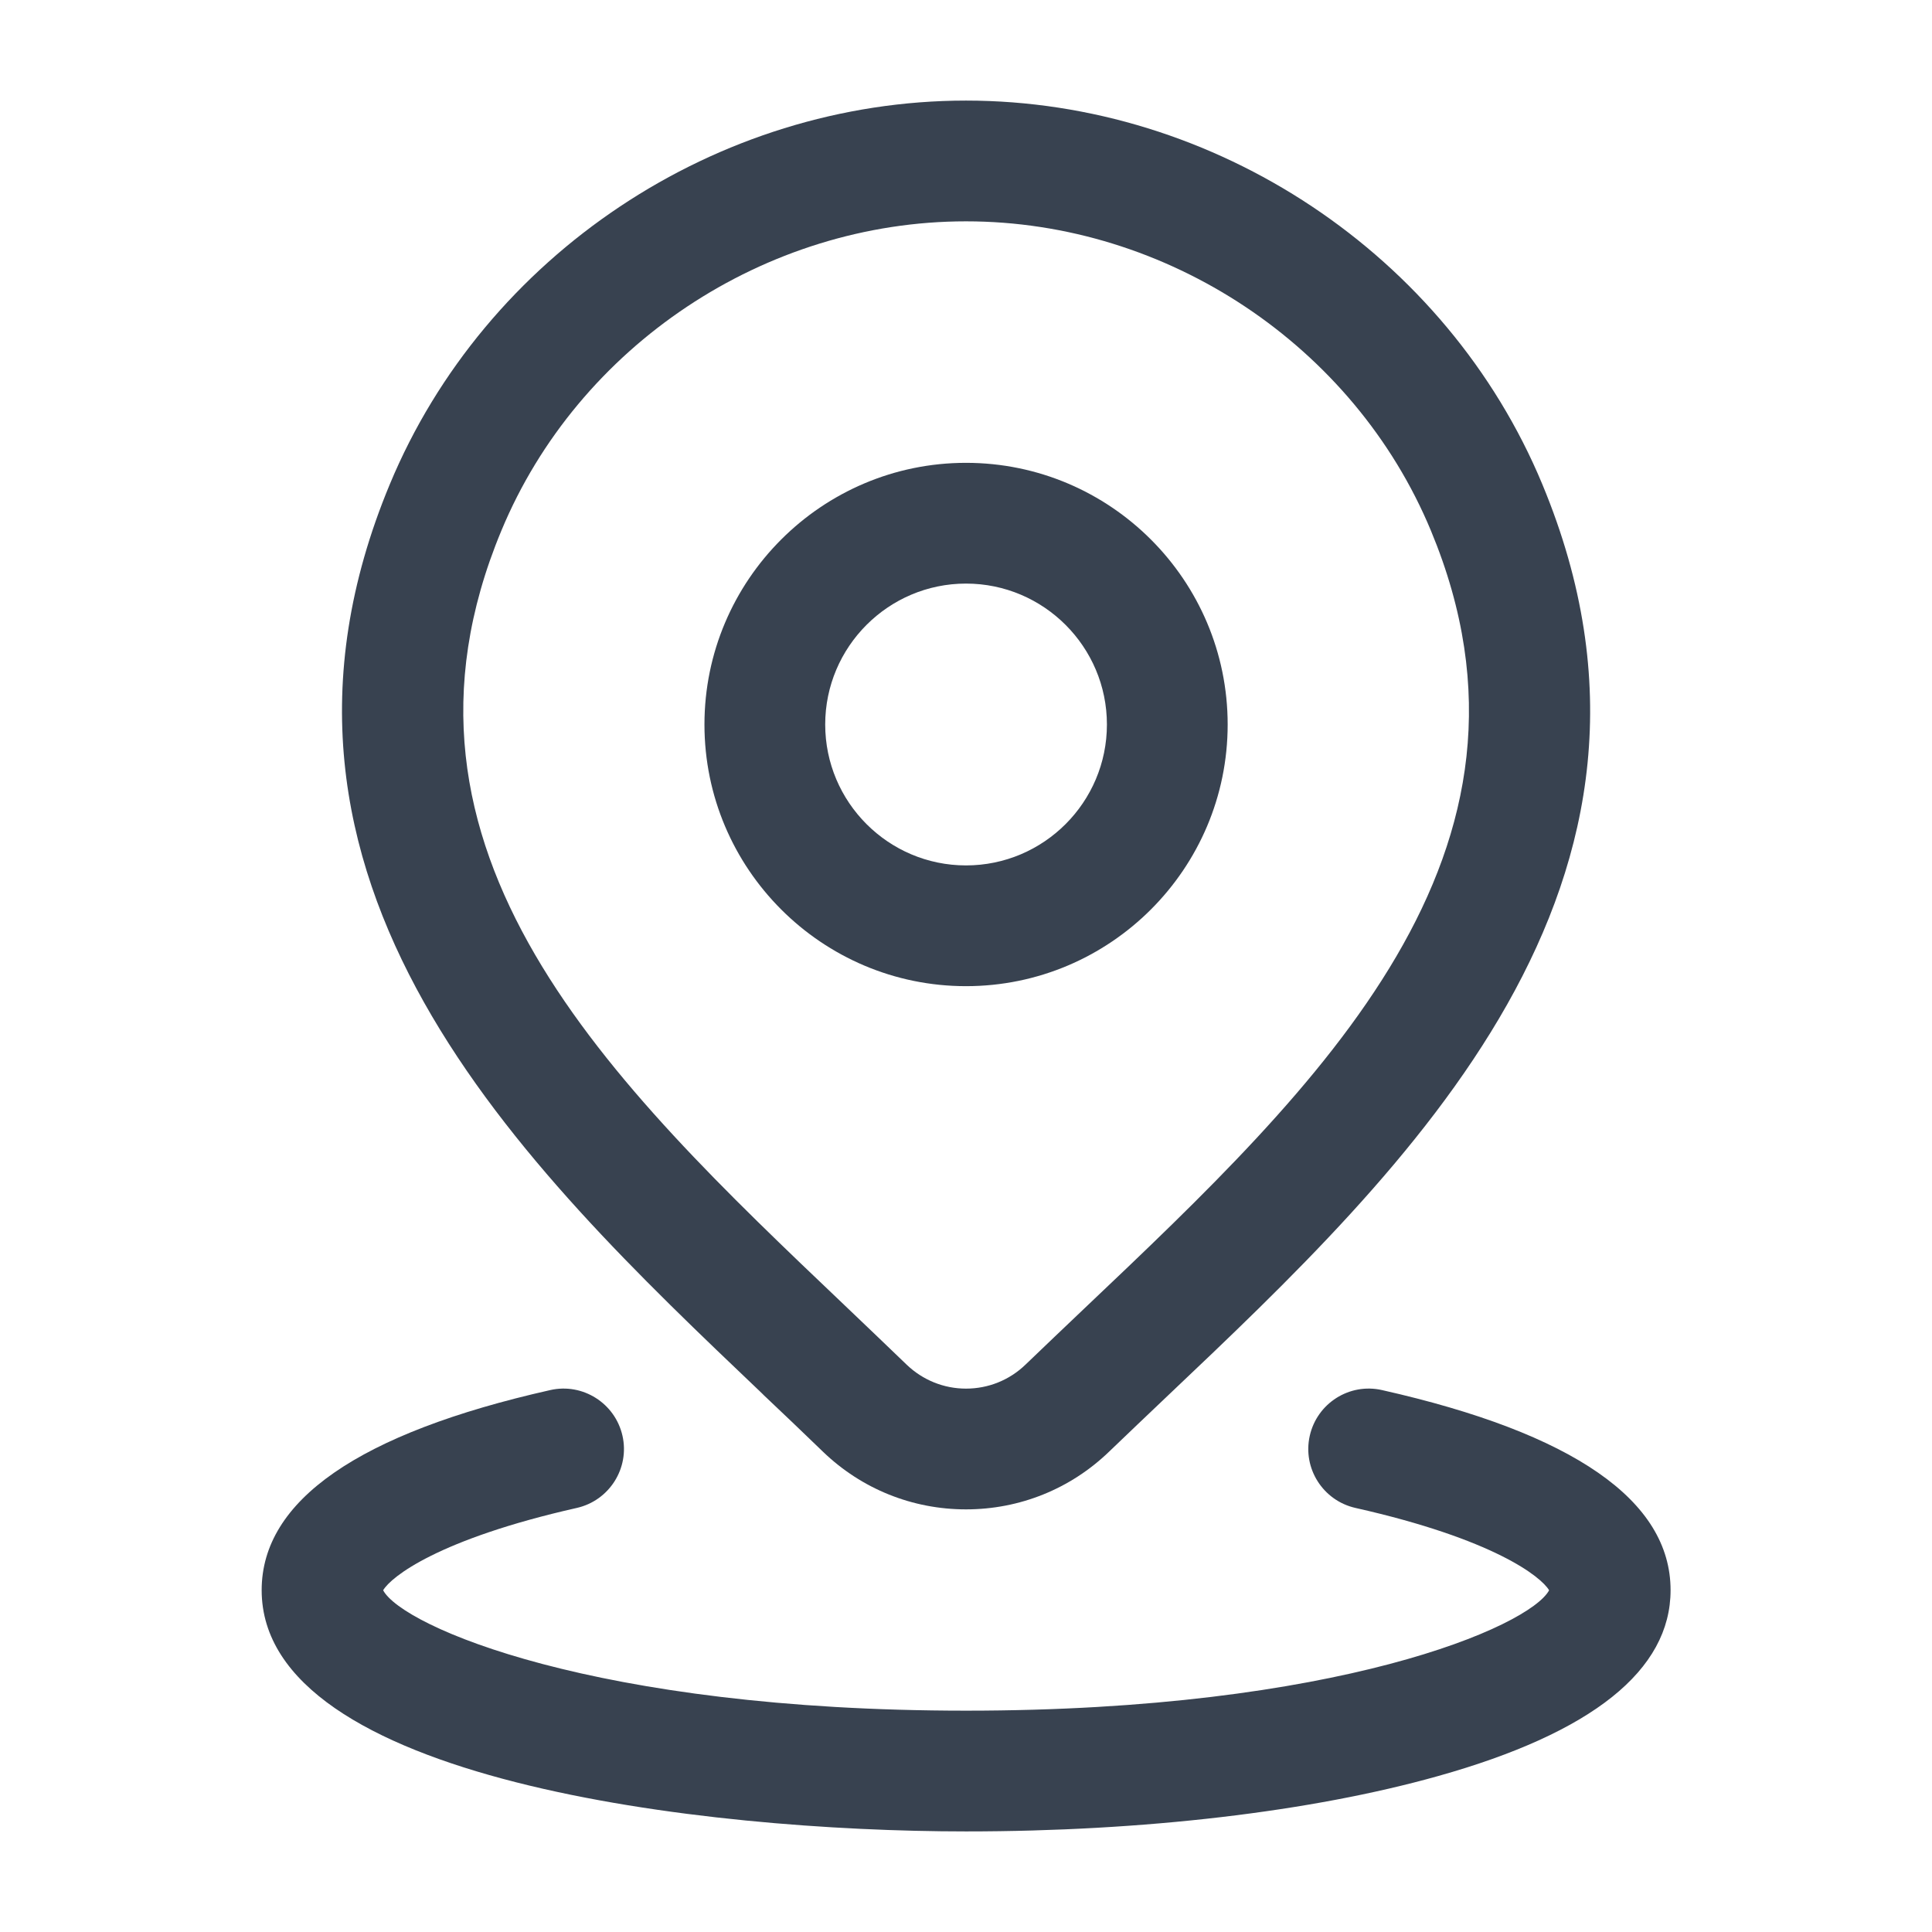 <svg width="16" height="16" viewBox="0 0 16 16" fill="none" xmlns="http://www.w3.org/2000/svg">
<path fill-rule="evenodd" clip-rule="evenodd" d="M8 8.167C6.806 8.167 5.834 7.195 5.834 6C5.834 4.805 6.806 3.833 8 3.833C9.195 3.833 10.167 4.805 10.167 6C10.167 7.195 9.195 8.167 8 8.167ZM8 4.833C7.357 4.833 6.834 5.357 6.834 6C6.834 6.643 7.357 7.167 8 7.167C8.644 7.167 9.167 6.643 9.167 6C9.167 5.357 8.644 4.833 8 4.833Z" fill="#384250"/>
<path fill-rule="evenodd" clip-rule="evenodd" d="M6.816 12.023C7.136 12.331 7.556 12.5 8 12.5C8.444 12.5 8.864 12.331 9.184 12.023C9.34 11.873 9.5 11.721 9.662 11.567C11.66 9.673 14.147 7.315 12.773 4.011C11.983 2.11 10.064 0.833 8 0.833C5.936 0.833 4.018 2.11 3.228 4.011C1.859 7.302 4.325 9.649 6.306 11.535L6.325 11.554C6.491 11.711 6.655 11.867 6.816 12.023ZM4.152 4.395C4.788 2.863 6.335 1.833 8 1.833V1.833C9.666 1.833 11.213 2.862 11.85 4.394C12.96 7.062 10.934 8.983 8.975 10.841C8.811 10.997 8.65 11.15 8.492 11.302C8.359 11.43 8.184 11.5 8 11.5C7.816 11.5 7.642 11.429 7.51 11.303C7.342 11.141 7.17 10.977 6.996 10.811C5.054 8.963 3.046 7.051 4.152 4.395Z" fill="#384250"/>
<path d="M8 15.167C5.834 15.167 2.167 14.746 2.167 13.169C2.167 12.427 2.971 11.869 4.557 11.512C4.826 11.451 5.094 11.621 5.155 11.89C5.216 12.159 5.046 12.427 4.777 12.488C3.63 12.747 3.239 13.058 3.173 13.17C3.333 13.469 4.924 14.167 8.001 14.167C11.078 14.167 12.668 13.469 12.829 13.17C12.763 13.058 12.372 12.746 11.225 12.488C10.956 12.427 10.786 12.16 10.847 11.89C10.908 11.621 11.175 11.451 11.445 11.512C13.031 11.869 13.835 12.427 13.835 13.169C13.835 13.832 13.186 14.351 11.908 14.709C10.858 15.004 9.471 15.167 8.002 15.167H8Z" fill="#384250"/>
</svg>
